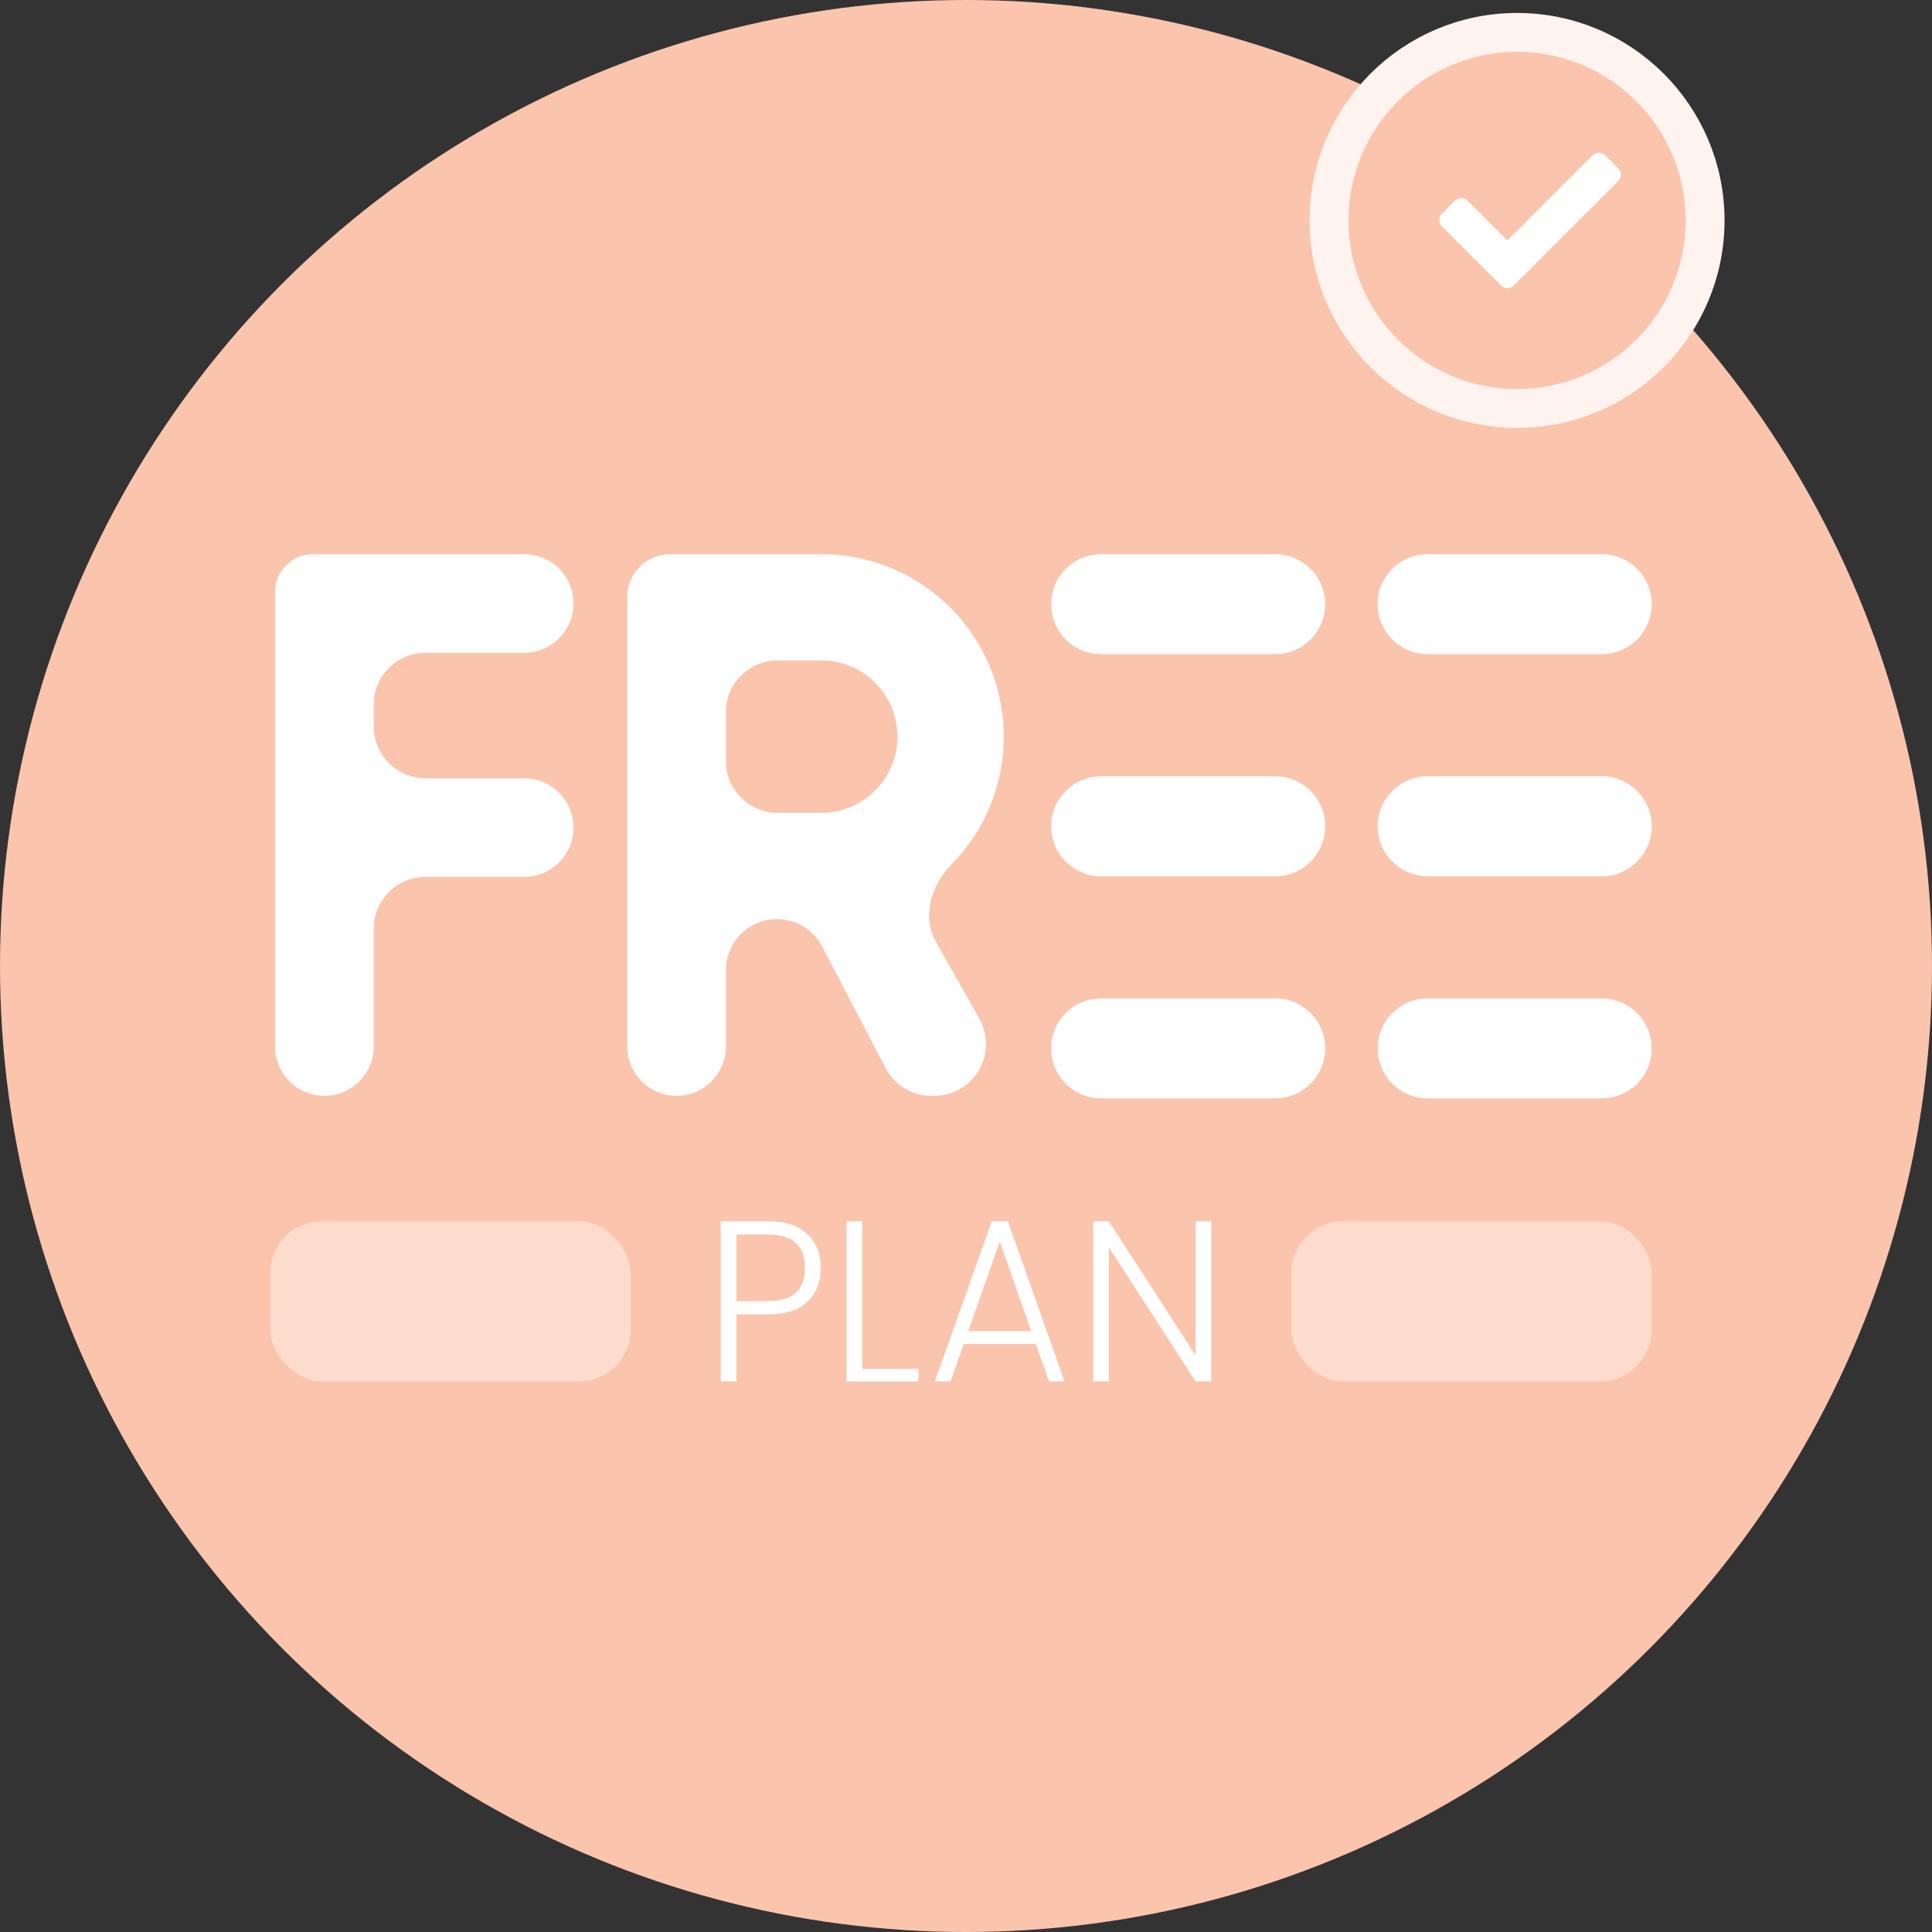 <svg width="149" height="149" viewBox="0 0 149 149" fill="none" xmlns="http://www.w3.org/2000/svg">
<rect x="0" y="0" width="149" height="149" fill="#333333" stroke="none"/>
<circle cx="74.5" cy="74.5" r="74.5" fill="#FBC4AD"/>
<path fill-rule="evenodd" clip-rule="evenodd" d="M27.045 42.739C27.045 42.739 27.045 42.739 27.045 42.739H40.427C42.527 42.739 44.229 44.441 44.229 46.541V46.541C44.229 48.641 42.527 50.343 40.427 50.343H32.823C30.613 50.343 28.823 52.134 28.823 54.343V56.021C28.823 58.23 30.613 60.021 32.823 60.021H40.427C42.527 60.021 44.229 61.724 44.229 63.823V63.823C44.229 65.923 42.527 67.626 40.427 67.626H32.823C30.613 67.626 28.823 69.416 28.823 71.626V80.711C28.823 82.811 27.12 84.513 25.02 84.513V84.513C22.921 84.513 21.218 82.811 21.218 80.711V45.652C21.218 44.043 22.523 42.739 24.132 42.739H27.045C27.045 42.739 27.045 42.739 27.045 42.739V42.739Z" fill="white"/>
<path fill-rule="evenodd" clip-rule="evenodd" d="M127.383 46.595C127.383 44.465 125.657 42.738 123.527 42.738H110.106C107.976 42.738 106.249 44.465 106.249 46.595V46.595C106.249 48.725 107.976 50.452 110.106 50.452H123.527C125.657 50.452 127.383 48.725 127.383 46.595V46.595ZM102.2 46.595C102.2 44.465 100.473 42.739 98.343 42.739H84.922C82.792 42.739 81.066 44.465 81.066 46.595V46.595C81.066 48.725 82.792 50.452 84.922 50.452H98.343C100.473 50.452 102.2 48.725 102.2 46.595V46.595ZM81.066 80.854C81.066 78.724 82.792 76.997 84.922 76.997H98.343C100.473 76.997 102.2 78.724 102.2 80.854V80.854C102.2 82.984 100.473 84.711 98.343 84.711H84.922C82.792 84.711 81.066 82.984 81.066 80.854V80.854ZM127.383 80.854C127.383 78.724 125.657 76.997 123.527 76.997H110.106C107.976 76.997 106.249 78.724 106.249 80.854V80.854C106.249 82.984 107.976 84.711 110.106 84.711H123.527C125.657 84.711 127.383 82.984 127.383 80.854V80.854ZM81.066 63.725C81.066 61.595 82.792 59.868 84.922 59.868H98.343C100.473 59.868 102.2 61.595 102.2 63.725V63.725C102.2 65.855 100.473 67.581 98.343 67.581H84.922C82.792 67.581 81.066 65.855 81.066 63.725V63.725ZM127.383 63.725C127.383 61.595 125.657 59.868 123.527 59.868H110.106C107.976 59.868 106.249 61.595 106.249 63.725V63.725C106.249 65.855 107.976 67.581 110.106 67.581H123.527C125.657 67.581 127.383 65.855 127.383 63.725V63.725Z" fill="white"/>
<path fill-rule="evenodd" clip-rule="evenodd" d="M55.981 74.825C55.981 72.648 57.745 70.885 59.921 70.885V70.885C61.39 70.885 62.737 71.701 63.415 73.004L68.291 82.362C68.98 83.684 70.347 84.513 71.839 84.513H72.04C75.103 84.513 77.029 81.213 75.523 78.546L72.168 72.605C71.078 70.675 71.822 68.257 73.376 66.676C75.872 64.136 77.412 60.654 77.412 56.812C77.412 49.039 71.111 42.738 63.339 42.738H54.994C54.994 42.738 54.994 42.738 54.994 42.738V42.738C54.994 42.739 54.994 42.739 54.994 42.739H51.685C49.858 42.739 48.377 44.22 48.377 46.047V80.711C48.377 82.811 50.079 84.513 52.179 84.513V84.513C54.279 84.513 55.981 82.811 55.981 80.711V74.825ZM55.981 58.688C55.981 60.897 57.772 62.688 59.981 62.688H63.339C66.584 62.688 69.215 60.057 69.215 56.812C69.215 53.566 66.584 50.935 63.339 50.935H59.981C57.772 50.935 55.981 52.726 55.981 54.935V58.688Z" fill="white"/>
<path d="M62.273 95.189C62.965 95.846 63.31 96.711 63.31 97.785C63.31 98.859 62.965 99.724 62.273 100.381C61.593 101.037 60.58 101.365 59.232 101.365H56.795V106.539H55.586V94.187H59.232C60.568 94.187 61.582 94.521 62.273 95.189ZM56.795 100.345H59.232C61.133 100.345 62.083 99.492 62.083 97.785C62.083 96.066 61.133 95.207 59.232 95.207H56.795V100.345Z" fill="white"/>
<path d="M65.289 94.187H66.499V105.572H70.836V106.539H65.289V94.187Z" fill="white"/>
<path d="M80.894 106.539L79.891 103.657H74.327L73.308 106.539H72.098L76.487 94.187H77.731L82.103 106.539H80.894ZM74.673 102.654H79.528L77.109 95.744L74.673 102.654Z" fill="white"/>
<path d="M92.205 94.187H93.415V106.539H92.205L85.517 96.192V106.539H84.308V94.187H85.517L92.205 104.534V94.187Z" fill="white"/>
<rect opacity="0.4" x="20.845" y="94.187" width="27.793" height="12.352" rx="4" fill="white"/>
<rect opacity="0.4" x="99.591" y="94.187" width="27.793" height="12.352" rx="4" fill="white"/>
<circle cx="117" cy="17" r="14.5" fill="#FBC4AD" stroke="#FEF3EF" stroke-width="3"/>
<path d="M115.755 22.015L111.205 17.465C110.932 17.192 110.932 16.748 111.205 16.475L112.195 15.485C112.468 15.212 112.912 15.212 113.185 15.485L116.25 18.55L122.815 11.985C123.088 11.712 123.532 11.712 123.805 11.985L124.795 12.975C125.068 13.248 125.068 13.692 124.795 13.965L116.745 22.015C116.472 22.288 116.028 22.288 115.755 22.015V22.015Z" fill="white"/>
</svg>
